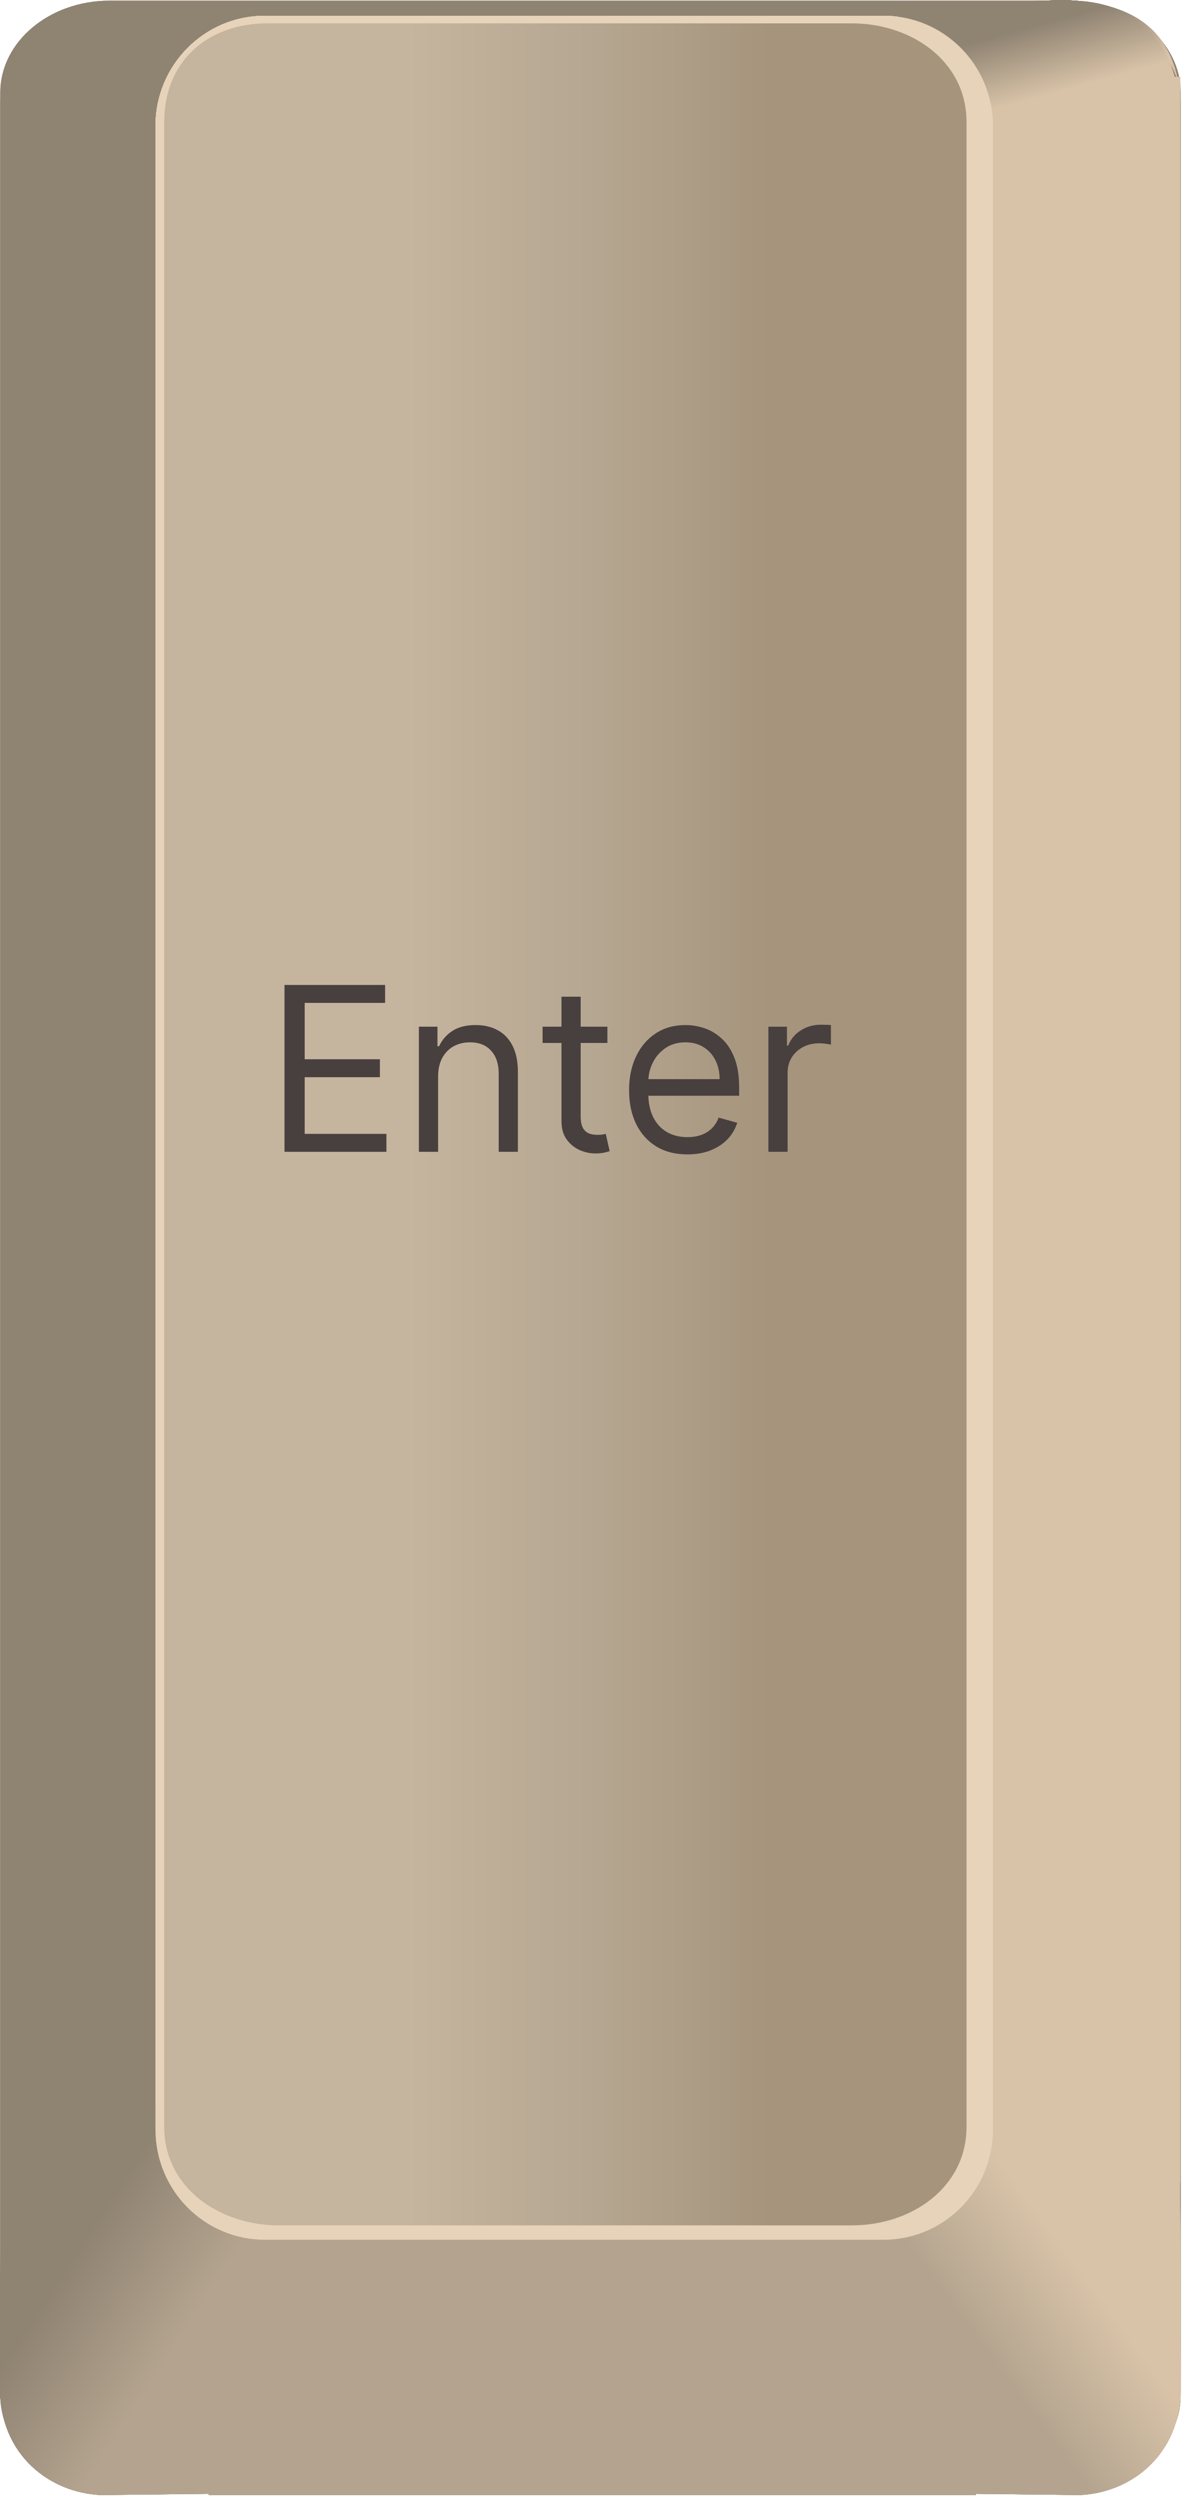 <svg width="52" height="109" viewBox="0 0 52 109" fill="none" xmlns="http://www.w3.org/2000/svg">
<path d="M46.736 0.029H4.782C2.148 0.029 0.012 1.825 0.012 4.041V103.776C0.012 105.992 2.148 107.788 4.782 107.788H46.736C49.37 107.788 51.506 105.992 51.506 103.776V4.041C51.506 1.825 49.37 0.029 46.736 0.029Z" fill="#8F8372"/>
<path d="M51.482 3.358H40.203V94.172H51.482V3.358Z" fill="#D8C3A8"/>
<path fill-rule="evenodd" clip-rule="evenodd" d="M42.363 6.909L51.457 3.937C51.096 1.08 49.128 0.091 46.389 0C42.743 0.106 39.186 0.26 37.295 1.337L42.363 6.909Z" fill="url(#paint0_linear_806_4385)"/>
<path d="M42.575 94.802H9.105V107.776H42.575V94.802Z" fill="#B4A48F"/>
<path fill-rule="evenodd" clip-rule="evenodd" d="M40.664 91.755L51.469 92.91L51.508 103.416C51.503 106.126 49.342 107.682 47.107 107.776L42.298 107.724L36.974 95.379L40.664 91.755Z" fill="url(#paint1_linear_806_4385)"/>
<path fill-rule="evenodd" clip-rule="evenodd" d="M7.524 91.65L0.04 92.911L0 103.417C0.006 106.126 2.167 107.683 4.401 107.777L9.211 107.724L10.897 95.432L7.524 91.65Z" fill="url(#paint2_linear_806_4385)"/>
<path d="M38.547 0.687H11.553C8.918 0.687 6.782 2.815 6.782 5.441V91.892C6.782 94.517 8.918 96.646 11.553 96.646H38.547C41.182 96.646 43.317 94.517 43.317 91.892V5.441C43.317 2.815 41.182 0.687 38.547 0.687Z" fill="#E6D3B9"/>
<path d="M37.164 1.019H11.664C9.065 1.019 7.164 2.648 7.164 5.275V91.762C7.164 94.389 9.565 96.019 12.164 96.019H37.164C39.763 96.019 42.164 94.389 42.164 91.762V5.275C42.164 2.648 39.763 1.019 37.164 1.019Z" fill="url(#paint3_linear_806_4385)"/>
<path d="M12.411 50.215V42.941H16.8V43.723H13.291V46.18H16.573V46.962H13.291V49.434H16.857V50.215H12.411ZM19.112 46.933V50.215H18.274V44.76H19.084V45.612H19.155C19.283 45.335 19.477 45.112 19.737 44.944C19.998 44.774 20.334 44.689 20.746 44.689C21.115 44.689 21.439 44.764 21.716 44.916C21.993 45.065 22.208 45.292 22.362 45.598C22.516 45.901 22.593 46.285 22.593 46.748V50.215H21.755V46.805C21.755 46.377 21.643 46.043 21.421 45.804C21.198 45.562 20.893 45.442 20.505 45.442C20.237 45.442 19.998 45.5 19.787 45.616C19.579 45.732 19.414 45.901 19.293 46.123C19.173 46.346 19.112 46.616 19.112 46.933ZM26.497 44.76V45.47H23.67V44.76H26.497ZM24.494 43.453H25.332V48.652C25.332 48.889 25.366 49.066 25.435 49.185C25.506 49.301 25.596 49.379 25.705 49.419C25.816 49.457 25.933 49.476 26.056 49.476C26.149 49.476 26.225 49.471 26.284 49.462C26.343 49.45 26.39 49.441 26.426 49.434L26.596 50.186C26.54 50.208 26.46 50.229 26.358 50.25C26.256 50.274 26.128 50.286 25.971 50.286C25.734 50.286 25.502 50.235 25.275 50.133C25.05 50.031 24.863 49.876 24.714 49.668C24.567 49.46 24.494 49.197 24.494 48.88V43.453ZM29.986 50.328C29.461 50.328 29.007 50.212 28.626 49.98C28.247 49.746 27.955 49.419 27.749 49C27.545 48.579 27.443 48.089 27.443 47.53C27.443 46.971 27.545 46.479 27.749 46.052C27.955 45.624 28.241 45.29 28.608 45.051C28.978 44.809 29.409 44.689 29.901 44.689C30.185 44.689 30.466 44.736 30.743 44.831C31.02 44.925 31.272 45.079 31.499 45.292C31.727 45.503 31.908 45.782 32.043 46.131C32.178 46.479 32.245 46.907 32.245 47.416V47.771H28.04V47.047H31.393C31.393 46.739 31.331 46.464 31.208 46.223C31.087 45.981 30.914 45.791 30.689 45.651C30.467 45.511 30.204 45.442 29.901 45.442C29.567 45.442 29.278 45.525 29.034 45.69C28.793 45.854 28.607 46.067 28.477 46.33C28.347 46.592 28.282 46.874 28.282 47.175V47.658C28.282 48.07 28.352 48.419 28.495 48.705C28.639 48.99 28.839 49.206 29.095 49.355C29.351 49.502 29.648 49.576 29.986 49.576C30.206 49.576 30.405 49.545 30.583 49.483C30.763 49.419 30.918 49.325 31.048 49.199C31.178 49.071 31.279 48.913 31.35 48.723L32.16 48.95C32.075 49.225 31.931 49.467 31.73 49.675C31.529 49.881 31.28 50.042 30.984 50.158C30.688 50.272 30.356 50.328 29.986 50.328ZM33.52 50.215V44.76H34.33V45.584H34.387C34.486 45.314 34.666 45.095 34.926 44.927C35.187 44.758 35.48 44.674 35.807 44.674C35.869 44.674 35.946 44.676 36.038 44.678C36.13 44.68 36.2 44.684 36.248 44.689V45.541C36.219 45.534 36.154 45.523 36.052 45.509C35.953 45.492 35.847 45.484 35.736 45.484C35.471 45.484 35.234 45.54 35.026 45.651C34.82 45.76 34.657 45.912 34.536 46.106C34.417 46.297 34.358 46.517 34.358 46.763V50.215H33.52Z" fill="#48403F"/>
<path d="M51.482 3.358H40.203V94.172H51.482V3.358Z" fill="#D8C3A8"/>
<path fill-rule="evenodd" clip-rule="evenodd" d="M42.363 6.909L51.457 3.937C51.096 1.08 49.128 0.091 46.389 0C42.743 0.106 39.186 0.26 37.295 1.337L42.363 6.909Z" fill="url(#paint4_linear_806_4385)"/>
<path d="M42.575 94.802H9.105V107.776H42.575V94.802Z" fill="#B4A48F"/>
<path fill-rule="evenodd" clip-rule="evenodd" d="M40.664 91.755L51.469 92.91L51.508 103.416C51.503 106.126 49.342 107.682 47.107 107.776L42.298 107.724L36.974 95.379L40.664 91.755Z" fill="url(#paint5_linear_806_4385)"/>
<path fill-rule="evenodd" clip-rule="evenodd" d="M7.524 91.65L0.04 92.911L0 103.417C0.006 106.126 2.167 107.683 4.401 107.777L9.211 107.724L10.897 95.432L7.524 91.65Z" fill="url(#paint6_linear_806_4385)"/>
<path d="M38.547 0.687H11.553C8.918 0.687 6.782 2.815 6.782 5.441V91.892C6.782 94.517 8.918 96.646 11.553 96.646H38.547C41.182 96.646 43.317 94.517 43.317 91.892V5.441C43.317 2.815 41.182 0.687 38.547 0.687Z" fill="#E6D3B9"/>
<path d="M37.164 1.019H11.664C9.065 1.019 7.164 2.648 7.164 5.275V91.762C7.164 94.389 9.565 96.019 12.164 96.019H37.164C39.763 96.019 42.164 94.389 42.164 91.762V5.275C42.164 2.648 39.763 1.019 37.164 1.019Z" fill="url(#paint7_linear_806_4385)"/>
<path d="M12.411 50.215V42.941H16.8V43.723H13.291V46.18H16.573V46.962H13.291V49.434H16.857V50.215H12.411ZM19.112 46.933V50.215H18.274V44.76H19.084V45.612H19.155C19.283 45.335 19.477 45.112 19.737 44.944C19.998 44.774 20.334 44.689 20.746 44.689C21.115 44.689 21.439 44.764 21.716 44.916C21.993 45.065 22.208 45.292 22.362 45.598C22.516 45.901 22.593 46.285 22.593 46.748V50.215H21.755V46.805C21.755 46.377 21.643 46.043 21.421 45.804C21.198 45.562 20.893 45.442 20.505 45.442C20.237 45.442 19.998 45.5 19.787 45.616C19.579 45.732 19.414 45.901 19.293 46.123C19.173 46.346 19.112 46.616 19.112 46.933ZM26.497 44.76V45.47H23.67V44.76H26.497ZM24.494 43.453H25.332V48.652C25.332 48.889 25.366 49.066 25.435 49.185C25.506 49.301 25.596 49.379 25.705 49.419C25.816 49.457 25.933 49.476 26.056 49.476C26.149 49.476 26.225 49.471 26.284 49.462C26.343 49.45 26.39 49.441 26.426 49.434L26.596 50.186C26.54 50.208 26.46 50.229 26.358 50.25C26.256 50.274 26.128 50.286 25.971 50.286C25.734 50.286 25.502 50.235 25.275 50.133C25.05 50.031 24.863 49.876 24.714 49.668C24.567 49.46 24.494 49.197 24.494 48.88V43.453ZM29.986 50.328C29.461 50.328 29.007 50.212 28.626 49.98C28.247 49.746 27.955 49.419 27.749 49C27.545 48.579 27.443 48.089 27.443 47.53C27.443 46.971 27.545 46.479 27.749 46.052C27.955 45.624 28.241 45.29 28.608 45.051C28.978 44.809 29.409 44.689 29.901 44.689C30.185 44.689 30.466 44.736 30.743 44.831C31.02 44.925 31.272 45.079 31.499 45.292C31.727 45.503 31.908 45.782 32.043 46.131C32.178 46.479 32.245 46.907 32.245 47.416V47.771H28.04V47.047H31.393C31.393 46.739 31.331 46.464 31.208 46.223C31.087 45.981 30.914 45.791 30.689 45.651C30.467 45.511 30.204 45.442 29.901 45.442C29.567 45.442 29.278 45.525 29.034 45.69C28.793 45.854 28.607 46.067 28.477 46.33C28.347 46.592 28.282 46.874 28.282 47.175V47.658C28.282 48.07 28.352 48.419 28.495 48.705C28.639 48.99 28.839 49.206 29.095 49.355C29.351 49.502 29.648 49.576 29.986 49.576C30.206 49.576 30.405 49.545 30.583 49.483C30.763 49.419 30.918 49.325 31.048 49.199C31.178 49.071 31.279 48.913 31.35 48.723L32.16 48.95C32.075 49.225 31.931 49.467 31.73 49.675C31.529 49.881 31.28 50.042 30.984 50.158C30.688 50.272 30.356 50.328 29.986 50.328ZM33.52 50.215V44.76H34.33V45.584H34.387C34.486 45.314 34.666 45.095 34.926 44.927C35.187 44.758 35.48 44.674 35.807 44.674C35.869 44.674 35.946 44.676 36.038 44.678C36.13 44.68 36.2 44.684 36.248 44.689V45.541C36.219 45.534 36.154 45.523 36.052 45.509C35.953 45.492 35.847 45.484 35.736 45.484C35.471 45.484 35.234 45.54 35.026 45.651C34.82 45.76 34.657 45.912 34.536 46.106C34.417 46.297 34.358 46.517 34.358 46.763V50.215H33.52Z" fill="#48403F"/>
<path d="M46.736 0.029H4.782C2.148 0.029 0.012 1.825 0.012 4.041V103.776C0.012 105.992 2.148 107.788 4.782 107.788H46.736C49.37 107.788 51.506 105.992 51.506 103.776V4.041C51.506 1.825 49.37 0.029 46.736 0.029Z" fill="#8F8372"/>
<path d="M51.482 3.358H40.203V94.172H51.482V3.358Z" fill="#D8C3A8"/>
<path fill-rule="evenodd" clip-rule="evenodd" d="M42.363 6.909L51.457 3.937C51.096 1.08 49.128 0.091 46.389 0C42.743 0.106 39.186 0.26 37.295 1.337L42.363 6.909Z" fill="url(#paint8_linear_806_4385)"/>
<path d="M42.575 94.802H9.105V107.776H42.575V94.802Z" fill="#B4A48F"/>
<path fill-rule="evenodd" clip-rule="evenodd" d="M40.664 91.755L51.469 92.91L51.508 103.416C51.503 106.126 49.342 107.682 47.107 107.776L42.298 107.724L36.974 95.379L40.664 91.755Z" fill="url(#paint9_linear_806_4385)"/>
<path fill-rule="evenodd" clip-rule="evenodd" d="M7.524 91.65L0.04 92.911L0 103.417C0.006 106.126 2.167 107.683 4.401 107.777L9.211 107.724L10.897 95.432L7.524 91.65Z" fill="url(#paint10_linear_806_4385)"/>
<path d="M38.547 0.687H11.553C8.918 0.687 6.782 2.815 6.782 5.441V91.892C6.782 94.517 8.918 96.646 11.553 96.646H38.547C41.182 96.646 43.317 94.517 43.317 91.892V5.441C43.317 2.815 41.182 0.687 38.547 0.687Z" fill="#E6D3B9"/>
<path d="M37.164 1.019H11.664C9.065 1.019 7.164 2.648 7.164 5.275V91.762C7.164 94.389 9.565 96.019 12.164 96.019H37.164C39.763 96.019 42.164 94.389 42.164 91.762V5.275C42.164 2.648 39.763 1.019 37.164 1.019Z" fill="url(#paint11_linear_806_4385)"/>
<path d="M12.411 50.215V42.941H16.8V43.723H13.291V46.18H16.573V46.962H13.291V49.434H16.857V50.215H12.411ZM19.112 46.933V50.215H18.274V44.76H19.084V45.612H19.155C19.283 45.335 19.477 45.112 19.737 44.944C19.998 44.774 20.334 44.689 20.746 44.689C21.115 44.689 21.439 44.764 21.716 44.916C21.993 45.065 22.208 45.292 22.362 45.598C22.516 45.901 22.593 46.285 22.593 46.748V50.215H21.755V46.805C21.755 46.377 21.643 46.043 21.421 45.804C21.198 45.562 20.893 45.442 20.505 45.442C20.237 45.442 19.998 45.5 19.787 45.616C19.579 45.732 19.414 45.901 19.293 46.123C19.173 46.346 19.112 46.616 19.112 46.933ZM26.497 44.76V45.47H23.67V44.76H26.497ZM24.494 43.453H25.332V48.652C25.332 48.889 25.366 49.066 25.435 49.185C25.506 49.301 25.596 49.379 25.705 49.419C25.816 49.457 25.933 49.476 26.056 49.476C26.149 49.476 26.225 49.471 26.284 49.462C26.343 49.45 26.39 49.441 26.426 49.434L26.596 50.186C26.54 50.208 26.46 50.229 26.358 50.25C26.256 50.274 26.128 50.286 25.971 50.286C25.734 50.286 25.502 50.235 25.275 50.133C25.05 50.031 24.863 49.876 24.714 49.668C24.567 49.46 24.494 49.197 24.494 48.88V43.453ZM29.986 50.328C29.461 50.328 29.007 50.212 28.626 49.98C28.247 49.746 27.955 49.419 27.749 49C27.545 48.579 27.443 48.089 27.443 47.53C27.443 46.971 27.545 46.479 27.749 46.052C27.955 45.624 28.241 45.29 28.608 45.051C28.978 44.809 29.409 44.689 29.901 44.689C30.185 44.689 30.466 44.736 30.743 44.831C31.02 44.925 31.272 45.079 31.499 45.292C31.727 45.503 31.908 45.782 32.043 46.131C32.178 46.479 32.245 46.907 32.245 47.416V47.771H28.04V47.047H31.393C31.393 46.739 31.331 46.464 31.208 46.223C31.087 45.981 30.914 45.791 30.689 45.651C30.467 45.511 30.204 45.442 29.901 45.442C29.567 45.442 29.278 45.525 29.034 45.69C28.793 45.854 28.607 46.067 28.477 46.33C28.347 46.592 28.282 46.874 28.282 47.175V47.658C28.282 48.07 28.352 48.419 28.495 48.705C28.639 48.99 28.839 49.206 29.095 49.355C29.351 49.502 29.648 49.576 29.986 49.576C30.206 49.576 30.405 49.545 30.583 49.483C30.763 49.419 30.918 49.325 31.048 49.199C31.178 49.071 31.279 48.913 31.35 48.723L32.16 48.95C32.075 49.225 31.931 49.467 31.73 49.675C31.529 49.881 31.28 50.042 30.984 50.158C30.688 50.272 30.356 50.328 29.986 50.328ZM33.52 50.215V44.76H34.33V45.584H34.387C34.486 45.314 34.666 45.095 34.926 44.927C35.187 44.758 35.48 44.674 35.807 44.674C35.869 44.674 35.946 44.676 36.038 44.678C36.13 44.68 36.2 44.684 36.248 44.689V45.541C36.219 45.534 36.154 45.523 36.052 45.509C35.953 45.492 35.847 45.484 35.736 45.484C35.471 45.484 35.234 45.54 35.026 45.651C34.82 45.76 34.657 45.912 34.536 46.106C34.417 46.297 34.358 46.517 34.358 46.763V50.215H33.52Z" fill="#48403F"/>
<path d="M51.482 3.358H40.203V94.172H51.482V3.358Z" fill="#D8C3A8"/>
<path fill-rule="evenodd" clip-rule="evenodd" d="M42.363 6.909L51.457 3.937C51.096 1.08 49.128 0.091 46.389 0C42.743 0.106 39.186 0.26 37.295 1.337L42.363 6.909Z" fill="url(#paint12_linear_806_4385)"/>
<path d="M42.575 94.802H9.105V107.776H42.575V94.802Z" fill="#B4A48F"/>
<path fill-rule="evenodd" clip-rule="evenodd" d="M40.664 91.755L51.469 92.91L51.508 103.416C51.503 106.126 49.342 107.682 47.107 107.776L42.298 107.724L36.974 95.379L40.664 91.755Z" fill="url(#paint13_linear_806_4385)"/>
<path fill-rule="evenodd" clip-rule="evenodd" d="M7.524 91.65L0.04 92.911L0 103.417C0.006 106.126 2.167 107.683 4.401 107.777L9.211 107.724L10.897 95.432L7.524 91.65Z" fill="url(#paint14_linear_806_4385)"/>
<path d="M38.547 0.687H11.553C8.918 0.687 6.782 2.815 6.782 5.441V91.892C6.782 94.517 8.918 96.646 11.553 96.646H38.547C41.182 96.646 43.317 94.517 43.317 91.892V5.441C43.317 2.815 41.182 0.687 38.547 0.687Z" fill="#E6D3B9"/>
<path d="M37.164 1.019H11.664C9.065 1.019 7.164 2.648 7.164 5.275V91.762C7.164 94.389 9.565 96.019 12.164 96.019H37.164C39.763 96.019 42.164 94.389 42.164 91.762V5.275C42.164 2.648 39.763 1.019 37.164 1.019Z" fill="url(#paint15_linear_806_4385)"/>
<path d="M12.411 50.215V42.941H16.8V43.723H13.291V46.18H16.573V46.962H13.291V49.434H16.857V50.215H12.411ZM19.112 46.933V50.215H18.274V44.76H19.084V45.612H19.155C19.283 45.335 19.477 45.112 19.737 44.944C19.998 44.774 20.334 44.689 20.746 44.689C21.115 44.689 21.439 44.764 21.716 44.916C21.993 45.065 22.208 45.292 22.362 45.598C22.516 45.901 22.593 46.285 22.593 46.748V50.215H21.755V46.805C21.755 46.377 21.643 46.043 21.421 45.804C21.198 45.562 20.893 45.442 20.505 45.442C20.237 45.442 19.998 45.5 19.787 45.616C19.579 45.732 19.414 45.901 19.293 46.123C19.173 46.346 19.112 46.616 19.112 46.933ZM26.497 44.76V45.47H23.67V44.76H26.497ZM24.494 43.453H25.332V48.652C25.332 48.889 25.366 49.066 25.435 49.185C25.506 49.301 25.596 49.379 25.705 49.419C25.816 49.457 25.933 49.476 26.056 49.476C26.149 49.476 26.225 49.471 26.284 49.462C26.343 49.45 26.39 49.441 26.426 49.434L26.596 50.186C26.54 50.208 26.46 50.229 26.358 50.25C26.256 50.274 26.128 50.286 25.971 50.286C25.734 50.286 25.502 50.235 25.275 50.133C25.05 50.031 24.863 49.876 24.714 49.668C24.567 49.46 24.494 49.197 24.494 48.88V43.453ZM29.986 50.328C29.461 50.328 29.007 50.212 28.626 49.98C28.247 49.746 27.955 49.419 27.749 49C27.545 48.579 27.443 48.089 27.443 47.53C27.443 46.971 27.545 46.479 27.749 46.052C27.955 45.624 28.241 45.29 28.608 45.051C28.978 44.809 29.409 44.689 29.901 44.689C30.185 44.689 30.466 44.736 30.743 44.831C31.02 44.925 31.272 45.079 31.499 45.292C31.727 45.503 31.908 45.782 32.043 46.131C32.178 46.479 32.245 46.907 32.245 47.416V47.771H28.04V47.047H31.393C31.393 46.739 31.331 46.464 31.208 46.223C31.087 45.981 30.914 45.791 30.689 45.651C30.467 45.511 30.204 45.442 29.901 45.442C29.567 45.442 29.278 45.525 29.034 45.69C28.793 45.854 28.607 46.067 28.477 46.33C28.347 46.592 28.282 46.874 28.282 47.175V47.658C28.282 48.07 28.352 48.419 28.495 48.705C28.639 48.99 28.839 49.206 29.095 49.355C29.351 49.502 29.648 49.576 29.986 49.576C30.206 49.576 30.405 49.545 30.583 49.483C30.763 49.419 30.918 49.325 31.048 49.199C31.178 49.071 31.279 48.913 31.35 48.723L32.16 48.95C32.075 49.225 31.931 49.467 31.73 49.675C31.529 49.881 31.28 50.042 30.984 50.158C30.688 50.272 30.356 50.328 29.986 50.328ZM33.52 50.215V44.76H34.33V45.584H34.387C34.486 45.314 34.666 45.095 34.926 44.927C35.187 44.758 35.48 44.674 35.807 44.674C35.869 44.674 35.946 44.676 36.038 44.678C36.13 44.68 36.2 44.684 36.248 44.689V45.541C36.219 45.534 36.154 45.523 36.052 45.509C35.953 45.492 35.847 45.484 35.736 45.484C35.471 45.484 35.234 45.54 35.026 45.651C34.82 45.76 34.657 45.912 34.536 46.106C34.417 46.297 34.358 46.517 34.358 46.763V50.215H33.52Z" fill="#48403F"/>
<path d="M46.736 0.471H4.782C2.148 0.471 0.012 2.271 0.012 4.491V104.446C0.012 106.666 2.148 108.466 4.782 108.466H46.736C49.37 108.466 51.506 106.666 51.506 104.446V4.491C51.506 2.271 49.37 0.471 46.736 0.471Z" fill="#8F8372"/>
<path d="M51.482 3.808H40.203V94.821H51.482V3.808Z" fill="#D8C3A8"/>
<path fill-rule="evenodd" clip-rule="evenodd" d="M42.363 7.365L51.457 4.387C51.096 1.524 49.128 0.533 46.389 0.441C42.743 0.547 39.186 0.702 37.295 1.782L42.363 7.365Z" fill="url(#paint16_linear_806_4385)"/>
<path d="M42.575 95.452H9.105V108.455H42.575V95.452Z" fill="#B4A48F"/>
<path fill-rule="evenodd" clip-rule="evenodd" d="M40.664 92.398L51.469 93.557L51.508 104.085C51.503 106.801 49.342 108.361 47.107 108.455L42.298 108.402L36.974 96.031L40.664 92.398Z" fill="url(#paint17_linear_806_4385)"/>
<path fill-rule="evenodd" clip-rule="evenodd" d="M7.524 92.294L0.04 93.557L0 104.086C0.006 106.802 2.167 108.362 4.401 108.456L9.211 108.403L10.897 96.084L7.524 92.294Z" fill="url(#paint18_linear_806_4385)"/>
<path d="M38.547 1.13H11.553C8.918 1.13 6.782 3.263 6.782 5.895V92.536C6.782 95.168 8.918 97.301 11.553 97.301H38.547C41.182 97.301 43.317 95.168 43.317 92.536V5.895C43.317 3.263 41.182 1.13 38.547 1.13Z" fill="#E6D3B9"/>
<path d="M37.164 1.462H11.664C9.065 1.462 7.164 3.095 7.164 5.728V92.405C7.164 95.038 9.565 96.671 12.164 96.671H37.164C39.763 96.671 42.164 95.038 42.164 92.405V5.728C42.164 3.095 39.763 1.462 37.164 1.462Z" fill="url(#paint19_linear_806_4385)"/>
<path d="M12.411 50.745V43.472H16.8V44.253H13.291V46.711H16.573V47.492H13.291V49.964H16.857V50.745H12.411ZM19.112 47.464V50.745H18.274V45.29H19.084V46.142H19.155C19.283 45.865 19.477 45.643 19.737 45.475C19.998 45.304 20.334 45.219 20.746 45.219C21.115 45.219 21.439 45.295 21.716 45.446C21.993 45.595 22.208 45.823 22.362 46.128C22.516 46.431 22.593 46.815 22.593 47.279V50.745H21.755V47.336C21.755 46.907 21.643 46.573 21.421 46.334C21.198 46.093 20.893 45.972 20.505 45.972C20.237 45.972 19.998 46.03 19.787 46.146C19.579 46.262 19.414 46.431 19.293 46.654C19.173 46.876 19.112 47.146 19.112 47.464ZM26.497 45.29V46H23.67V45.29H26.497ZM24.494 43.983H25.332V49.182C25.332 49.419 25.366 49.597 25.435 49.715C25.506 49.831 25.596 49.909 25.705 49.95C25.816 49.987 25.933 50.006 26.056 50.006C26.149 50.006 26.225 50.002 26.284 49.992C26.343 49.98 26.39 49.971 26.426 49.964L26.596 50.717C26.54 50.738 26.46 50.759 26.358 50.781C26.256 50.804 26.128 50.816 25.971 50.816C25.734 50.816 25.502 50.765 25.275 50.663C25.05 50.562 24.863 50.407 24.714 50.198C24.567 49.99 24.494 49.727 24.494 49.41V43.983ZM29.986 50.859C29.461 50.859 29.007 50.743 28.626 50.511C28.247 50.276 27.955 49.95 27.749 49.531C27.545 49.109 27.443 48.619 27.443 48.06C27.443 47.501 27.545 47.009 27.749 46.583C27.955 46.154 28.241 45.82 28.608 45.581C28.978 45.34 29.409 45.219 29.901 45.219C30.185 45.219 30.466 45.266 30.743 45.361C31.02 45.456 31.272 45.61 31.499 45.823C31.727 46.033 31.908 46.313 32.043 46.661C32.178 47.009 32.245 47.438 32.245 47.947V48.302H28.04V47.577H31.393C31.393 47.269 31.331 46.995 31.208 46.753C31.087 46.512 30.914 46.321 30.689 46.181C30.467 46.042 30.204 45.972 29.901 45.972C29.567 45.972 29.278 46.055 29.034 46.221C28.793 46.384 28.607 46.597 28.477 46.86C28.347 47.123 28.282 47.404 28.282 47.705V48.188C28.282 48.6 28.352 48.949 28.495 49.236C28.639 49.52 28.839 49.736 29.095 49.886C29.351 50.032 29.648 50.106 29.986 50.106C30.206 50.106 30.405 50.075 30.583 50.014C30.763 49.95 30.918 49.855 31.048 49.729C31.178 49.602 31.279 49.443 31.35 49.254L32.16 49.481C32.075 49.755 31.931 49.997 31.73 50.205C31.529 50.411 31.28 50.572 30.984 50.688C30.688 50.802 30.356 50.859 29.986 50.859ZM33.52 50.745V45.29H34.33V46.114H34.387C34.486 45.844 34.666 45.625 34.926 45.457C35.187 45.289 35.48 45.205 35.807 45.205C35.869 45.205 35.946 45.206 36.038 45.208C36.13 45.211 36.2 45.214 36.248 45.219V46.071C36.219 46.064 36.154 46.053 36.052 46.039C35.953 46.023 35.847 46.014 35.736 46.014C35.471 46.014 35.234 46.07 35.026 46.181C34.82 46.29 34.657 46.442 34.536 46.636C34.417 46.828 34.358 47.047 34.358 47.293V50.745H33.52Z" fill="#48403F"/>
<path d="M51.482 3.358H40.203V95.172H51.482V3.358Z" fill="#D8C3A8"/>
<path fill-rule="evenodd" clip-rule="evenodd" d="M42.363 7.909L51.457 4.507C51.096 1.237 49.128 0.105 46.389 0C42.743 0.121 39.186 0.298 37.295 1.531L42.363 7.909Z" fill="url(#paint20_linear_806_4385)"/>
<path d="M42.575 94.802H9.105V108.776H42.575V94.802Z" fill="#B4A48F"/>
<path fill-rule="evenodd" clip-rule="evenodd" d="M40.664 91.755L51.469 92.983L51.508 104.144C51.503 107.023 49.342 108.676 47.107 108.776L42.298 108.72L36.974 95.606L40.664 91.755Z" fill="url(#paint21_linear_806_4385)"/>
<path fill-rule="evenodd" clip-rule="evenodd" d="M7.524 91.65L0.04 92.989L0 104.146C0.006 107.024 2.167 108.677 4.401 108.777L9.211 108.721L10.897 95.667L7.524 91.65Z" fill="url(#paint22_linear_806_4385)"/>
<path d="M38.547 0.687H11.553C8.918 0.687 6.782 2.837 6.782 5.49V92.842C6.782 95.495 8.918 97.646 11.553 97.646H38.547C41.182 97.646 43.317 95.495 43.317 92.842V5.49C43.317 2.837 41.182 0.687 38.547 0.687Z" fill="#E6D3B9"/>
<path d="M37.164 1.019H11.664C9.065 1.019 7.164 2.665 7.164 5.32V92.717C7.164 95.372 9.565 97.019 12.164 97.019H37.164C39.763 97.019 42.164 95.372 42.164 92.717V5.32C42.164 2.665 39.763 1.019 37.164 1.019Z" fill="url(#paint23_linear_806_4385)"/>
<path d="M12.411 50.215V42.941H16.8V43.723H13.291V46.18H16.573V46.962H13.291V49.434H16.857V50.215H12.411ZM19.112 46.933V50.215H18.274V44.76H19.084V45.612H19.155C19.283 45.335 19.477 45.112 19.737 44.944C19.998 44.774 20.334 44.689 20.746 44.689C21.115 44.689 21.439 44.764 21.716 44.916C21.993 45.065 22.208 45.292 22.362 45.598C22.516 45.901 22.593 46.285 22.593 46.748V50.215H21.755V46.805C21.755 46.377 21.643 46.043 21.421 45.804C21.198 45.562 20.893 45.442 20.505 45.442C20.237 45.442 19.998 45.5 19.787 45.616C19.579 45.732 19.414 45.901 19.293 46.123C19.173 46.346 19.112 46.616 19.112 46.933ZM26.497 44.76V45.47H23.67V44.76H26.497ZM24.494 43.453H25.332V48.652C25.332 48.889 25.366 49.066 25.435 49.185C25.506 49.301 25.596 49.379 25.705 49.419C25.816 49.457 25.933 49.476 26.056 49.476C26.149 49.476 26.225 49.471 26.284 49.462C26.343 49.45 26.39 49.441 26.426 49.434L26.596 50.186C26.54 50.208 26.46 50.229 26.358 50.25C26.256 50.274 26.128 50.286 25.971 50.286C25.734 50.286 25.502 50.235 25.275 50.133C25.05 50.031 24.863 49.876 24.714 49.668C24.567 49.46 24.494 49.197 24.494 48.88V43.453ZM29.986 50.328C29.461 50.328 29.007 50.212 28.626 49.98C28.247 49.746 27.955 49.419 27.749 49C27.545 48.579 27.443 48.089 27.443 47.53C27.443 46.971 27.545 46.479 27.749 46.052C27.955 45.624 28.241 45.29 28.608 45.051C28.978 44.809 29.409 44.689 29.901 44.689C30.185 44.689 30.466 44.736 30.743 44.831C31.02 44.925 31.272 45.079 31.499 45.292C31.727 45.503 31.908 45.782 32.043 46.131C32.178 46.479 32.245 46.907 32.245 47.416V47.771H28.04V47.047H31.393C31.393 46.739 31.331 46.464 31.208 46.223C31.087 45.981 30.914 45.791 30.689 45.651C30.467 45.511 30.204 45.442 29.901 45.442C29.567 45.442 29.278 45.525 29.034 45.69C28.793 45.854 28.607 46.067 28.477 46.33C28.347 46.592 28.282 46.874 28.282 47.175V47.658C28.282 48.07 28.352 48.419 28.495 48.705C28.639 48.99 28.839 49.206 29.095 49.355C29.351 49.502 29.648 49.576 29.986 49.576C30.206 49.576 30.405 49.545 30.583 49.483C30.763 49.419 30.918 49.325 31.048 49.199C31.178 49.071 31.279 48.913 31.35 48.723L32.16 48.95C32.075 49.225 31.931 49.467 31.73 49.675C31.529 49.881 31.28 50.042 30.984 50.158C30.688 50.272 30.356 50.328 29.986 50.328ZM33.52 50.215V44.76H34.33V45.584H34.387C34.486 45.314 34.666 45.095 34.926 44.927C35.187 44.758 35.48 44.674 35.807 44.674C35.869 44.674 35.946 44.676 36.038 44.678C36.13 44.68 36.2 44.684 36.248 44.689V45.541C36.219 45.534 36.154 45.523 36.052 45.509C35.953 45.492 35.847 45.484 35.736 45.484C35.471 45.484 35.234 45.54 35.026 45.651C34.82 45.76 34.657 45.912 34.536 46.106C34.417 46.297 34.358 46.517 34.358 46.763V50.215H33.52Z" fill="#48403F"/>
<path d="M51.482 3.358H40.203V95.172H51.482V3.358Z" fill="#D8C3A8"/>
<path fill-rule="evenodd" clip-rule="evenodd" d="M42.363 7.909L51.457 4.507C51.096 1.237 49.128 0.105 46.389 0C42.743 0.121 39.186 0.298 37.295 1.531L42.363 7.909Z" fill="url(#paint24_linear_806_4385)"/>
<path d="M42.575 94.802H9.105V108.776H42.575V94.802Z" fill="#B4A48F"/>
<path fill-rule="evenodd" clip-rule="evenodd" d="M40.664 91.755L51.469 92.983L51.508 104.144C51.503 107.023 49.342 108.676 47.107 108.776L42.298 108.72L36.974 95.606L40.664 91.755Z" fill="url(#paint25_linear_806_4385)"/>
<path fill-rule="evenodd" clip-rule="evenodd" d="M7.524 91.65L0.04 92.989L0 104.146C0.006 107.024 2.167 108.677 4.401 108.777L9.211 108.721L10.897 95.667L7.524 91.65Z" fill="url(#paint26_linear_806_4385)"/>
<path d="M38.547 0.687H11.553C8.918 0.687 6.782 2.837 6.782 5.49V92.842C6.782 95.495 8.918 97.646 11.553 97.646H38.547C41.182 97.646 43.317 95.495 43.317 92.842V5.49C43.317 2.837 41.182 0.687 38.547 0.687Z" fill="#E6D3B9"/>
<path d="M37.164 1.019H11.664C9.065 1.019 7.164 2.665 7.164 5.32V92.717C7.164 95.372 9.565 97.019 12.164 97.019H37.164C39.763 97.019 42.164 95.372 42.164 92.717V5.32C42.164 2.665 39.763 1.019 37.164 1.019Z" fill="url(#paint27_linear_806_4385)"/>
<path d="M12.411 50.215V42.941H16.8V43.723H13.291V46.18H16.573V46.962H13.291V49.434H16.857V50.215H12.411ZM19.112 46.933V50.215H18.274V44.76H19.084V45.612H19.155C19.283 45.335 19.477 45.112 19.737 44.944C19.998 44.774 20.334 44.689 20.746 44.689C21.115 44.689 21.439 44.764 21.716 44.916C21.993 45.065 22.208 45.292 22.362 45.598C22.516 45.901 22.593 46.285 22.593 46.748V50.215H21.755V46.805C21.755 46.377 21.643 46.043 21.421 45.804C21.198 45.562 20.893 45.442 20.505 45.442C20.237 45.442 19.998 45.5 19.787 45.616C19.579 45.732 19.414 45.901 19.293 46.123C19.173 46.346 19.112 46.616 19.112 46.933ZM26.497 44.76V45.47H23.67V44.76H26.497ZM24.494 43.453H25.332V48.652C25.332 48.889 25.366 49.066 25.435 49.185C25.506 49.301 25.596 49.379 25.705 49.419C25.816 49.457 25.933 49.476 26.056 49.476C26.149 49.476 26.225 49.471 26.284 49.462C26.343 49.45 26.39 49.441 26.426 49.434L26.596 50.186C26.54 50.208 26.46 50.229 26.358 50.25C26.256 50.274 26.128 50.286 25.971 50.286C25.734 50.286 25.502 50.235 25.275 50.133C25.05 50.031 24.863 49.876 24.714 49.668C24.567 49.46 24.494 49.197 24.494 48.88V43.453ZM29.986 50.328C29.461 50.328 29.007 50.212 28.626 49.98C28.247 49.746 27.955 49.419 27.749 49C27.545 48.579 27.443 48.089 27.443 47.53C27.443 46.971 27.545 46.479 27.749 46.052C27.955 45.624 28.241 45.29 28.608 45.051C28.978 44.809 29.409 44.689 29.901 44.689C30.185 44.689 30.466 44.736 30.743 44.831C31.02 44.925 31.272 45.079 31.499 45.292C31.727 45.503 31.908 45.782 32.043 46.131C32.178 46.479 32.245 46.907 32.245 47.416V47.771H28.04V47.047H31.393C31.393 46.739 31.331 46.464 31.208 46.223C31.087 45.981 30.914 45.791 30.689 45.651C30.467 45.511 30.204 45.442 29.901 45.442C29.567 45.442 29.278 45.525 29.034 45.69C28.793 45.854 28.607 46.067 28.477 46.33C28.347 46.592 28.282 46.874 28.282 47.175V47.658C28.282 48.07 28.352 48.419 28.495 48.705C28.639 48.99 28.839 49.206 29.095 49.355C29.351 49.502 29.648 49.576 29.986 49.576C30.206 49.576 30.405 49.545 30.583 49.483C30.763 49.419 30.918 49.325 31.048 49.199C31.178 49.071 31.279 48.913 31.35 48.723L32.16 48.95C32.075 49.225 31.931 49.467 31.73 49.675C31.529 49.881 31.28 50.042 30.984 50.158C30.688 50.272 30.356 50.328 29.986 50.328ZM33.52 50.215V44.76H34.33V45.584H34.387C34.486 45.314 34.666 45.095 34.926 44.927C35.187 44.758 35.48 44.674 35.807 44.674C35.869 44.674 35.946 44.676 36.038 44.678C36.13 44.68 36.2 44.684 36.248 44.689V45.541C36.219 45.534 36.154 45.523 36.052 45.509C35.953 45.492 35.847 45.484 35.736 45.484C35.471 45.484 35.234 45.54 35.026 45.651C34.82 45.76 34.657 45.912 34.536 46.106C34.417 46.297 34.358 46.517 34.358 46.763V50.215H33.52Z" fill="#48403F"/>
<path d="M51.482 3.358H40.203V95.172H51.482V3.358Z" fill="#D8C3A8"/>
<path fill-rule="evenodd" clip-rule="evenodd" d="M42.363 7.909L51.457 4.507C51.096 1.237 49.128 0.105 46.389 0C42.743 0.121 39.186 0.298 37.295 1.531L42.363 7.909Z" fill="url(#paint28_linear_806_4385)"/>
<path d="M42.575 94.802H9.105V108.776H42.575V94.802Z" fill="#B4A48F"/>
<path fill-rule="evenodd" clip-rule="evenodd" d="M40.664 91.755L51.469 92.983L51.508 104.144C51.503 107.023 49.342 108.676 47.107 108.776L42.298 108.72L36.974 95.606L40.664 91.755Z" fill="url(#paint29_linear_806_4385)"/>
<path fill-rule="evenodd" clip-rule="evenodd" d="M7.524 91.65L0.04 92.989L0 104.146C0.006 107.024 2.167 108.677 4.401 108.777L9.211 108.721L10.897 95.667L7.524 91.65Z" fill="url(#paint30_linear_806_4385)"/>
<path d="M38.547 0.687H11.553C8.918 0.687 6.782 2.837 6.782 5.49V92.842C6.782 95.495 8.918 97.646 11.553 97.646H38.547C41.182 97.646 43.317 95.495 43.317 92.842V5.49C43.317 2.837 41.182 0.687 38.547 0.687Z" fill="#E6D3B9"/>
<path d="M37.164 1.019H11.664C9.065 1.019 7.164 2.665 7.164 5.32V92.717C7.164 95.372 9.565 97.019 12.164 97.019H37.164C39.763 97.019 42.164 95.372 42.164 92.717V5.32C42.164 2.665 39.763 1.019 37.164 1.019Z" fill="url(#paint31_linear_806_4385)"/>
<path d="M12.411 50.215V42.941H16.8V43.723H13.291V46.18H16.573V46.962H13.291V49.434H16.857V50.215H12.411ZM19.112 46.933V50.215H18.274V44.76H19.084V45.612H19.155C19.283 45.335 19.477 45.112 19.737 44.944C19.998 44.774 20.334 44.689 20.746 44.689C21.115 44.689 21.439 44.764 21.716 44.916C21.993 45.065 22.208 45.292 22.362 45.598C22.516 45.901 22.593 46.285 22.593 46.748V50.215H21.755V46.805C21.755 46.377 21.643 46.043 21.421 45.804C21.198 45.562 20.893 45.442 20.505 45.442C20.237 45.442 19.998 45.5 19.787 45.616C19.579 45.732 19.414 45.901 19.293 46.123C19.173 46.346 19.112 46.616 19.112 46.933ZM26.497 44.76V45.47H23.67V44.76H26.497ZM24.494 43.453H25.332V48.652C25.332 48.889 25.366 49.066 25.435 49.185C25.506 49.301 25.596 49.379 25.705 49.419C25.816 49.457 25.933 49.476 26.056 49.476C26.149 49.476 26.225 49.471 26.284 49.462C26.343 49.45 26.39 49.441 26.426 49.434L26.596 50.186C26.54 50.208 26.46 50.229 26.358 50.25C26.256 50.274 26.128 50.286 25.971 50.286C25.734 50.286 25.502 50.235 25.275 50.133C25.05 50.031 24.863 49.876 24.714 49.668C24.567 49.46 24.494 49.197 24.494 48.88V43.453ZM29.986 50.328C29.461 50.328 29.007 50.212 28.626 49.98C28.247 49.746 27.955 49.419 27.749 49C27.545 48.579 27.443 48.089 27.443 47.53C27.443 46.971 27.545 46.479 27.749 46.052C27.955 45.624 28.241 45.29 28.608 45.051C28.978 44.809 29.409 44.689 29.901 44.689C30.185 44.689 30.466 44.736 30.743 44.831C31.02 44.925 31.272 45.079 31.499 45.292C31.727 45.503 31.908 45.782 32.043 46.131C32.178 46.479 32.245 46.907 32.245 47.416V47.771H28.04V47.047H31.393C31.393 46.739 31.331 46.464 31.208 46.223C31.087 45.981 30.914 45.791 30.689 45.651C30.467 45.511 30.204 45.442 29.901 45.442C29.567 45.442 29.278 45.525 29.034 45.69C28.793 45.854 28.607 46.067 28.477 46.33C28.347 46.592 28.282 46.874 28.282 47.175V47.658C28.282 48.07 28.352 48.419 28.495 48.705C28.639 48.99 28.839 49.206 29.095 49.355C29.351 49.502 29.648 49.576 29.986 49.576C30.206 49.576 30.405 49.545 30.583 49.483C30.763 49.419 30.918 49.325 31.048 49.199C31.178 49.071 31.279 48.913 31.35 48.723L32.16 48.95C32.075 49.225 31.931 49.467 31.73 49.675C31.529 49.881 31.28 50.042 30.984 50.158C30.688 50.272 30.356 50.328 29.986 50.328ZM33.52 50.215V44.76H34.33V45.584H34.387C34.486 45.314 34.666 45.095 34.926 44.927C35.187 44.758 35.48 44.674 35.807 44.674C35.869 44.674 35.946 44.676 36.038 44.678C36.13 44.68 36.2 44.684 36.248 44.689V45.541C36.219 45.534 36.154 45.523 36.052 45.509C35.953 45.492 35.847 45.484 35.736 45.484C35.471 45.484 35.234 45.54 35.026 45.651C34.82 45.76 34.657 45.912 34.536 46.106C34.417 46.297 34.358 46.517 34.358 46.763V50.215H33.52Z" fill="#48403F"/>
<path d="M51.482 3.358H40.203V95.172H51.482V3.358Z" fill="#D8C3A8"/>
<path fill-rule="evenodd" clip-rule="evenodd" d="M42.363 7.909L51.457 4.507C51.096 1.237 49.128 0.105 46.389 0C42.743 0.121 39.186 0.298 37.295 1.531L42.363 7.909Z" fill="url(#paint32_linear_806_4385)"/>
<path d="M42.575 94.802H9.105V108.776H42.575V94.802Z" fill="#B4A48F"/>
<path fill-rule="evenodd" clip-rule="evenodd" d="M40.664 91.755L51.469 92.983L51.508 104.144C51.503 107.023 49.342 108.676 47.107 108.776L42.298 108.72L36.974 95.606L40.664 91.755Z" fill="url(#paint33_linear_806_4385)"/>
<path fill-rule="evenodd" clip-rule="evenodd" d="M7.524 91.65L0.04 92.989L0 104.146C0.006 107.024 2.167 108.677 4.401 108.777L9.211 108.721L10.897 95.667L7.524 91.65Z" fill="url(#paint34_linear_806_4385)"/>
<path d="M38.547 0.687H11.553C8.918 0.687 6.782 2.837 6.782 5.49V92.842C6.782 95.495 8.918 97.646 11.553 97.646H38.547C41.182 97.646 43.317 95.495 43.317 92.842V5.49C43.317 2.837 41.182 0.687 38.547 0.687Z" fill="#E6D3B9"/>
<path d="M37.164 1.019H11.664C9.065 1.019 7.164 2.665 7.164 5.32V92.717C7.164 95.372 9.565 97.019 12.164 97.019H37.164C39.763 97.019 42.164 95.372 42.164 92.717V5.32C42.164 2.665 39.763 1.019 37.164 1.019Z" fill="url(#paint35_linear_806_4385)"/>
<path d="M12.411 50.215V42.941H16.8V43.723H13.291V46.18H16.573V46.962H13.291V49.434H16.857V50.215H12.411ZM19.112 46.933V50.215H18.274V44.76H19.084V45.612H19.155C19.283 45.335 19.477 45.112 19.737 44.944C19.998 44.774 20.334 44.689 20.746 44.689C21.115 44.689 21.439 44.764 21.716 44.916C21.993 45.065 22.208 45.292 22.362 45.598C22.516 45.901 22.593 46.285 22.593 46.748V50.215H21.755V46.805C21.755 46.377 21.643 46.043 21.421 45.804C21.198 45.562 20.893 45.442 20.505 45.442C20.237 45.442 19.998 45.5 19.787 45.616C19.579 45.732 19.414 45.901 19.293 46.123C19.173 46.346 19.112 46.616 19.112 46.933ZM26.497 44.76V45.47H23.67V44.76H26.497ZM24.494 43.453H25.332V48.652C25.332 48.889 25.366 49.066 25.435 49.185C25.506 49.301 25.596 49.379 25.705 49.419C25.816 49.457 25.933 49.476 26.056 49.476C26.149 49.476 26.225 49.471 26.284 49.462C26.343 49.45 26.39 49.441 26.426 49.434L26.596 50.186C26.54 50.208 26.46 50.229 26.358 50.25C26.256 50.274 26.128 50.286 25.971 50.286C25.734 50.286 25.502 50.235 25.275 50.133C25.05 50.031 24.863 49.876 24.714 49.668C24.567 49.46 24.494 49.197 24.494 48.88V43.453ZM29.986 50.328C29.461 50.328 29.007 50.212 28.626 49.98C28.247 49.746 27.955 49.419 27.749 49C27.545 48.579 27.443 48.089 27.443 47.53C27.443 46.971 27.545 46.479 27.749 46.052C27.955 45.624 28.241 45.29 28.608 45.051C28.978 44.809 29.409 44.689 29.901 44.689C30.185 44.689 30.466 44.736 30.743 44.831C31.02 44.925 31.272 45.079 31.499 45.292C31.727 45.503 31.908 45.782 32.043 46.131C32.178 46.479 32.245 46.907 32.245 47.416V47.771H28.04V47.047H31.393C31.393 46.739 31.331 46.464 31.208 46.223C31.087 45.981 30.914 45.791 30.689 45.651C30.467 45.511 30.204 45.442 29.901 45.442C29.567 45.442 29.278 45.525 29.034 45.69C28.793 45.854 28.607 46.067 28.477 46.33C28.347 46.592 28.282 46.874 28.282 47.175V47.658C28.282 48.07 28.352 48.419 28.495 48.705C28.639 48.99 28.839 49.206 29.095 49.355C29.351 49.502 29.648 49.576 29.986 49.576C30.206 49.576 30.405 49.545 30.583 49.483C30.763 49.419 30.918 49.325 31.048 49.199C31.178 49.071 31.279 48.913 31.35 48.723L32.16 48.95C32.075 49.225 31.931 49.467 31.73 49.675C31.529 49.881 31.28 50.042 30.984 50.158C30.688 50.272 30.356 50.328 29.986 50.328ZM33.52 50.215V44.76H34.33V45.584H34.387C34.486 45.314 34.666 45.095 34.926 44.927C35.187 44.758 35.48 44.674 35.807 44.674C35.869 44.674 35.946 44.676 36.038 44.678C36.13 44.68 36.2 44.684 36.248 44.689V45.541C36.219 45.534 36.154 45.523 36.052 45.509C35.953 45.492 35.847 45.484 35.736 45.484C35.471 45.484 35.234 45.54 35.026 45.651C34.82 45.76 34.657 45.912 34.536 46.106C34.417 46.297 34.358 46.517 34.358 46.763V50.215H33.52Z" fill="#48403F"/>
<path d="M51.482 3.358H40.203V95.172H51.482V3.358Z" fill="#D8C3A8"/>
<path fill-rule="evenodd" clip-rule="evenodd" d="M42.363 7.909L51.457 4.507C51.096 1.237 49.128 0.105 46.389 0C42.743 0.121 39.186 0.298 37.295 1.531L42.363 7.909Z" fill="url(#paint36_linear_806_4385)"/>
<path d="M42.575 94.802H9.105V108.776H42.575V94.802Z" fill="#B4A48F"/>
<path fill-rule="evenodd" clip-rule="evenodd" d="M40.664 91.755L51.469 92.983L51.508 104.144C51.503 107.023 49.342 108.676 47.107 108.776L42.298 108.72L36.974 95.606L40.664 91.755Z" fill="url(#paint37_linear_806_4385)"/>
<path fill-rule="evenodd" clip-rule="evenodd" d="M7.524 91.65L0.04 92.989L0 104.146C0.006 107.024 2.167 108.677 4.401 108.777L9.211 108.721L10.897 95.667L7.524 91.65Z" fill="url(#paint38_linear_806_4385)"/>
<path d="M38.547 0.687H11.553C8.918 0.687 6.782 2.837 6.782 5.49V92.842C6.782 95.495 8.918 97.646 11.553 97.646H38.547C41.182 97.646 43.317 95.495 43.317 92.842V5.49C43.317 2.837 41.182 0.687 38.547 0.687Z" fill="#E6D3B9"/>
<path d="M37.164 1.019H11.664C9.065 1.019 7.164 2.665 7.164 5.32V92.717C7.164 95.372 9.565 97.019 12.164 97.019H37.164C39.763 97.019 42.164 95.372 42.164 92.717V5.32C42.164 2.665 39.763 1.019 37.164 1.019Z" fill="url(#paint39_linear_806_4385)"/>
<path d="M12.411 50.215V42.941H16.8V43.723H13.291V46.18H16.573V46.962H13.291V49.434H16.857V50.215H12.411ZM19.112 46.933V50.215H18.274V44.76H19.084V45.612H19.155C19.283 45.335 19.477 45.112 19.737 44.944C19.998 44.774 20.334 44.689 20.746 44.689C21.115 44.689 21.439 44.764 21.716 44.916C21.993 45.065 22.208 45.292 22.362 45.598C22.516 45.901 22.593 46.285 22.593 46.748V50.215H21.755V46.805C21.755 46.377 21.643 46.043 21.421 45.804C21.198 45.562 20.893 45.442 20.505 45.442C20.237 45.442 19.998 45.5 19.787 45.616C19.579 45.732 19.414 45.901 19.293 46.123C19.173 46.346 19.112 46.616 19.112 46.933ZM26.497 44.76V45.47H23.67V44.76H26.497ZM24.494 43.453H25.332V48.652C25.332 48.889 25.366 49.066 25.435 49.185C25.506 49.301 25.596 49.379 25.705 49.419C25.816 49.457 25.933 49.476 26.056 49.476C26.149 49.476 26.225 49.471 26.284 49.462C26.343 49.45 26.39 49.441 26.426 49.434L26.596 50.186C26.54 50.208 26.46 50.229 26.358 50.25C26.256 50.274 26.128 50.286 25.971 50.286C25.734 50.286 25.502 50.235 25.275 50.133C25.05 50.031 24.863 49.876 24.714 49.668C24.567 49.46 24.494 49.197 24.494 48.88V43.453ZM29.986 50.328C29.461 50.328 29.007 50.212 28.626 49.98C28.247 49.746 27.955 49.419 27.749 49C27.545 48.579 27.443 48.089 27.443 47.53C27.443 46.971 27.545 46.479 27.749 46.052C27.955 45.624 28.241 45.29 28.608 45.051C28.978 44.809 29.409 44.689 29.901 44.689C30.185 44.689 30.466 44.736 30.743 44.831C31.02 44.925 31.272 45.079 31.499 45.292C31.727 45.503 31.908 45.782 32.043 46.131C32.178 46.479 32.245 46.907 32.245 47.416V47.771H28.04V47.047H31.393C31.393 46.739 31.331 46.464 31.208 46.223C31.087 45.981 30.914 45.791 30.689 45.651C30.467 45.511 30.204 45.442 29.901 45.442C29.567 45.442 29.278 45.525 29.034 45.69C28.793 45.854 28.607 46.067 28.477 46.33C28.347 46.592 28.282 46.874 28.282 47.175V47.658C28.282 48.07 28.352 48.419 28.495 48.705C28.639 48.99 28.839 49.206 29.095 49.355C29.351 49.502 29.648 49.576 29.986 49.576C30.206 49.576 30.405 49.545 30.583 49.483C30.763 49.419 30.918 49.325 31.048 49.199C31.178 49.071 31.279 48.913 31.35 48.723L32.16 48.95C32.075 49.225 31.931 49.467 31.73 49.675C31.529 49.881 31.28 50.042 30.984 50.158C30.688 50.272 30.356 50.328 29.986 50.328ZM33.52 50.215V44.76H34.33V45.584H34.387C34.486 45.314 34.666 45.095 34.926 44.927C35.187 44.758 35.48 44.674 35.807 44.674C35.869 44.674 35.946 44.676 36.038 44.678C36.13 44.68 36.2 44.684 36.248 44.689V45.541C36.219 45.534 36.154 45.523 36.052 45.509C35.953 45.492 35.847 45.484 35.736 45.484C35.471 45.484 35.234 45.54 35.026 45.651C34.82 45.76 34.657 45.912 34.536 46.106C34.417 46.297 34.358 46.517 34.358 46.763V50.215H33.52Z" fill="#48403F"/>
<path d="M51.482 3.358H40.203V95.172H51.482V3.358Z" fill="#D8C3A8"/>
<path fill-rule="evenodd" clip-rule="evenodd" d="M42.363 7.909L51.457 4.507C51.096 1.237 49.128 0.105 46.389 0C42.743 0.121 39.186 0.298 37.295 1.531L42.363 7.909Z" fill="url(#paint40_linear_806_4385)"/>
<path d="M42.575 94.802H9.105V108.776H42.575V94.802Z" fill="#B4A48F"/>
<path fill-rule="evenodd" clip-rule="evenodd" d="M40.664 91.755L51.469 92.983L51.508 104.144C51.503 107.023 49.342 108.676 47.107 108.776L42.298 108.72L36.974 95.606L40.664 91.755Z" fill="url(#paint41_linear_806_4385)"/>
<path fill-rule="evenodd" clip-rule="evenodd" d="M7.524 91.65L0.04 92.989L0 104.146C0.006 107.024 2.167 108.677 4.401 108.777L9.211 108.721L10.897 95.667L7.524 91.65Z" fill="url(#paint42_linear_806_4385)"/>
<path d="M38.547 0.687H11.553C8.918 0.687 6.782 2.837 6.782 5.49V92.842C6.782 95.495 8.918 97.646 11.553 97.646H38.547C41.182 97.646 43.317 95.495 43.317 92.842V5.49C43.317 2.837 41.182 0.687 38.547 0.687Z" fill="#E6D3B9"/>
<path d="M37.164 1.019H11.664C9.065 1.019 7.164 2.665 7.164 5.32V92.717C7.164 95.372 9.565 97.019 12.164 97.019H37.164C39.763 97.019 42.164 95.372 42.164 92.717V5.32C42.164 2.665 39.763 1.019 37.164 1.019Z" fill="url(#paint43_linear_806_4385)"/>
<path d="M12.411 50.215V42.941H16.8V43.723H13.291V46.18H16.573V46.962H13.291V49.434H16.857V50.215H12.411ZM19.112 46.933V50.215H18.274V44.76H19.084V45.612H19.155C19.283 45.335 19.477 45.112 19.737 44.944C19.998 44.774 20.334 44.689 20.746 44.689C21.115 44.689 21.439 44.764 21.716 44.916C21.993 45.065 22.208 45.292 22.362 45.598C22.516 45.901 22.593 46.285 22.593 46.748V50.215H21.755V46.805C21.755 46.377 21.643 46.043 21.421 45.804C21.198 45.562 20.893 45.442 20.505 45.442C20.237 45.442 19.998 45.5 19.787 45.616C19.579 45.732 19.414 45.901 19.293 46.123C19.173 46.346 19.112 46.616 19.112 46.933ZM26.497 44.76V45.47H23.67V44.76H26.497ZM24.494 43.453H25.332V48.652C25.332 48.889 25.366 49.066 25.435 49.185C25.506 49.301 25.596 49.379 25.705 49.419C25.816 49.457 25.933 49.476 26.056 49.476C26.149 49.476 26.225 49.471 26.284 49.462C26.343 49.45 26.39 49.441 26.426 49.434L26.596 50.186C26.54 50.208 26.46 50.229 26.358 50.25C26.256 50.274 26.128 50.286 25.971 50.286C25.734 50.286 25.502 50.235 25.275 50.133C25.05 50.031 24.863 49.876 24.714 49.668C24.567 49.46 24.494 49.197 24.494 48.88V43.453ZM29.986 50.328C29.461 50.328 29.007 50.212 28.626 49.98C28.247 49.746 27.955 49.419 27.749 49C27.545 48.579 27.443 48.089 27.443 47.53C27.443 46.971 27.545 46.479 27.749 46.052C27.955 45.624 28.241 45.29 28.608 45.051C28.978 44.809 29.409 44.689 29.901 44.689C30.185 44.689 30.466 44.736 30.743 44.831C31.02 44.925 31.272 45.079 31.499 45.292C31.727 45.503 31.908 45.782 32.043 46.131C32.178 46.479 32.245 46.907 32.245 47.416V47.771H28.04V47.047H31.393C31.393 46.739 31.331 46.464 31.208 46.223C31.087 45.981 30.914 45.791 30.689 45.651C30.467 45.511 30.204 45.442 29.901 45.442C29.567 45.442 29.278 45.525 29.034 45.69C28.793 45.854 28.607 46.067 28.477 46.33C28.347 46.592 28.282 46.874 28.282 47.175V47.658C28.282 48.07 28.352 48.419 28.495 48.705C28.639 48.99 28.839 49.206 29.095 49.355C29.351 49.502 29.648 49.576 29.986 49.576C30.206 49.576 30.405 49.545 30.583 49.483C30.763 49.419 30.918 49.325 31.048 49.199C31.178 49.071 31.279 48.913 31.35 48.723L32.16 48.95C32.075 49.225 31.931 49.467 31.73 49.675C31.529 49.881 31.28 50.042 30.984 50.158C30.688 50.272 30.356 50.328 29.986 50.328ZM33.52 50.215V44.76H34.33V45.584H34.387C34.486 45.314 34.666 45.095 34.926 44.927C35.187 44.758 35.48 44.674 35.807 44.674C35.869 44.674 35.946 44.676 36.038 44.678C36.13 44.68 36.2 44.684 36.248 44.689V45.541C36.219 45.534 36.154 45.523 36.052 45.509C35.953 45.492 35.847 45.484 35.736 45.484C35.471 45.484 35.234 45.54 35.026 45.651C34.82 45.76 34.657 45.912 34.536 46.106C34.417 46.297 34.358 46.517 34.358 46.763V50.215H33.52Z" fill="#48403F"/>
<defs>
<linearGradient id="paint0_linear_806_4385" x1="43.743" y1="4.085" x2="43.115" y2="1.457" gradientUnits="userSpaceOnUse">
<stop stop-color="#D8C3A8"/>
<stop offset="1" stop-color="#8F8372"/>
</linearGradient>
<linearGradient id="paint1_linear_806_4385" x1="47.521" y1="99.003" x2="43.348" y2="102.274" gradientUnits="userSpaceOnUse">
<stop stop-color="#D8C3A8"/>
<stop offset="1" stop-color="#B4A48F"/>
</linearGradient>
<linearGradient id="paint2_linear_806_4385" x1="2.795" y1="98.558" x2="7.565" y2="101.83" gradientUnits="userSpaceOnUse">
<stop stop-color="#8F8372"/>
<stop offset="1" stop-color="#B4A48F"/>
</linearGradient>
<linearGradient id="paint3_linear_806_4385" x1="17.824" y1="48.519" x2="33.584" y2="48.519" gradientUnits="userSpaceOnUse">
<stop stop-color="#C5B49E"/>
<stop offset="0.498" stop-color="#B6A792"/>
<stop offset="1" stop-color="#A6947C"/>
</linearGradient>
<linearGradient id="paint4_linear_806_4385" x1="43.743" y1="4.085" x2="43.115" y2="1.457" gradientUnits="userSpaceOnUse">
<stop stop-color="#D8C3A8"/>
<stop offset="1" stop-color="#8F8372"/>
</linearGradient>
<linearGradient id="paint5_linear_806_4385" x1="47.521" y1="99.003" x2="43.348" y2="102.274" gradientUnits="userSpaceOnUse">
<stop stop-color="#D8C3A8"/>
<stop offset="1" stop-color="#B4A48F"/>
</linearGradient>
<linearGradient id="paint6_linear_806_4385" x1="2.795" y1="98.558" x2="7.565" y2="101.83" gradientUnits="userSpaceOnUse">
<stop stop-color="#8F8372"/>
<stop offset="1" stop-color="#B4A48F"/>
</linearGradient>
<linearGradient id="paint7_linear_806_4385" x1="17.824" y1="48.519" x2="33.584" y2="48.519" gradientUnits="userSpaceOnUse">
<stop stop-color="#C5B49E"/>
<stop offset="0.498" stop-color="#B6A792"/>
<stop offset="1" stop-color="#A6947C"/>
</linearGradient>
<linearGradient id="paint8_linear_806_4385" x1="43.743" y1="4.085" x2="43.115" y2="1.457" gradientUnits="userSpaceOnUse">
<stop stop-color="#D8C3A8"/>
<stop offset="1" stop-color="#8F8372"/>
</linearGradient>
<linearGradient id="paint9_linear_806_4385" x1="47.521" y1="99.003" x2="43.348" y2="102.274" gradientUnits="userSpaceOnUse">
<stop stop-color="#D8C3A8"/>
<stop offset="1" stop-color="#B4A48F"/>
</linearGradient>
<linearGradient id="paint10_linear_806_4385" x1="2.795" y1="98.558" x2="7.565" y2="101.83" gradientUnits="userSpaceOnUse">
<stop stop-color="#8F8372"/>
<stop offset="1" stop-color="#B4A48F"/>
</linearGradient>
<linearGradient id="paint11_linear_806_4385" x1="17.824" y1="48.519" x2="33.584" y2="48.519" gradientUnits="userSpaceOnUse">
<stop stop-color="#C5B49E"/>
<stop offset="0.498" stop-color="#B6A792"/>
<stop offset="1" stop-color="#A6947C"/>
</linearGradient>
<linearGradient id="paint12_linear_806_4385" x1="43.743" y1="4.085" x2="43.115" y2="1.457" gradientUnits="userSpaceOnUse">
<stop stop-color="#D8C3A8"/>
<stop offset="1" stop-color="#8F8372"/>
</linearGradient>
<linearGradient id="paint13_linear_806_4385" x1="47.521" y1="99.003" x2="43.348" y2="102.274" gradientUnits="userSpaceOnUse">
<stop stop-color="#D8C3A8"/>
<stop offset="1" stop-color="#B4A48F"/>
</linearGradient>
<linearGradient id="paint14_linear_806_4385" x1="2.795" y1="98.558" x2="7.565" y2="101.83" gradientUnits="userSpaceOnUse">
<stop stop-color="#8F8372"/>
<stop offset="1" stop-color="#B4A48F"/>
</linearGradient>
<linearGradient id="paint15_linear_806_4385" x1="17.824" y1="48.519" x2="33.584" y2="48.519" gradientUnits="userSpaceOnUse">
<stop stop-color="#C5B49E"/>
<stop offset="0.498" stop-color="#B6A792"/>
<stop offset="1" stop-color="#A6947C"/>
</linearGradient>
<linearGradient id="paint16_linear_806_4385" x1="43.743" y1="4.535" x2="43.112" y2="1.903" gradientUnits="userSpaceOnUse">
<stop stop-color="#D8C3A8"/>
<stop offset="1" stop-color="#8F8372"/>
</linearGradient>
<linearGradient id="paint17_linear_806_4385" x1="47.521" y1="99.662" x2="43.341" y2="102.931" gradientUnits="userSpaceOnUse">
<stop stop-color="#D8C3A8"/>
<stop offset="1" stop-color="#B4A48F"/>
</linearGradient>
<linearGradient id="paint18_linear_806_4385" x1="2.795" y1="99.217" x2="7.571" y2="102.486" gradientUnits="userSpaceOnUse">
<stop stop-color="#8F8372"/>
<stop offset="1" stop-color="#B4A48F"/>
</linearGradient>
<linearGradient id="paint19_linear_806_4385" x1="17.824" y1="49.066" x2="33.584" y2="49.066" gradientUnits="userSpaceOnUse">
<stop stop-color="#C5B49E"/>
<stop offset="0.498" stop-color="#B6A792"/>
<stop offset="1" stop-color="#A6947C"/>
</linearGradient>
<linearGradient id="paint20_linear_806_4385" x1="43.743" y1="4.676" x2="42.934" y2="1.718" gradientUnits="userSpaceOnUse">
<stop stop-color="#D8C3A8"/>
<stop offset="1" stop-color="#8F8372"/>
</linearGradient>
<linearGradient id="paint21_linear_806_4385" x1="47.521" y1="99.455" x2="43.158" y2="102.674" gradientUnits="userSpaceOnUse">
<stop stop-color="#D8C3A8"/>
<stop offset="1" stop-color="#B4A48F"/>
</linearGradient>
<linearGradient id="paint22_linear_806_4385" x1="2.795" y1="98.986" x2="7.744" y2="102.183" gradientUnits="userSpaceOnUse">
<stop stop-color="#8F8372"/>
<stop offset="1" stop-color="#B4A48F"/>
</linearGradient>
<linearGradient id="paint23_linear_806_4385" x1="17.824" y1="49.019" x2="33.584" y2="49.019" gradientUnits="userSpaceOnUse">
<stop stop-color="#C5B49E"/>
<stop offset="0.498" stop-color="#B6A792"/>
<stop offset="1" stop-color="#A6947C"/>
</linearGradient>
<linearGradient id="paint24_linear_806_4385" x1="43.743" y1="4.676" x2="42.934" y2="1.718" gradientUnits="userSpaceOnUse">
<stop stop-color="#D8C3A8"/>
<stop offset="1" stop-color="#8F8372"/>
</linearGradient>
<linearGradient id="paint25_linear_806_4385" x1="47.521" y1="99.455" x2="43.158" y2="102.674" gradientUnits="userSpaceOnUse">
<stop stop-color="#D8C3A8"/>
<stop offset="1" stop-color="#B4A48F"/>
</linearGradient>
<linearGradient id="paint26_linear_806_4385" x1="2.795" y1="98.986" x2="7.744" y2="102.183" gradientUnits="userSpaceOnUse">
<stop stop-color="#8F8372"/>
<stop offset="1" stop-color="#B4A48F"/>
</linearGradient>
<linearGradient id="paint27_linear_806_4385" x1="17.824" y1="49.019" x2="33.584" y2="49.019" gradientUnits="userSpaceOnUse">
<stop stop-color="#C5B49E"/>
<stop offset="0.498" stop-color="#B6A792"/>
<stop offset="1" stop-color="#A6947C"/>
</linearGradient>
<linearGradient id="paint28_linear_806_4385" x1="43.743" y1="4.676" x2="42.934" y2="1.718" gradientUnits="userSpaceOnUse">
<stop stop-color="#D8C3A8"/>
<stop offset="1" stop-color="#8F8372"/>
</linearGradient>
<linearGradient id="paint29_linear_806_4385" x1="47.521" y1="99.455" x2="43.158" y2="102.674" gradientUnits="userSpaceOnUse">
<stop stop-color="#D8C3A8"/>
<stop offset="1" stop-color="#B4A48F"/>
</linearGradient>
<linearGradient id="paint30_linear_806_4385" x1="2.795" y1="98.986" x2="7.744" y2="102.183" gradientUnits="userSpaceOnUse">
<stop stop-color="#8F8372"/>
<stop offset="1" stop-color="#B4A48F"/>
</linearGradient>
<linearGradient id="paint31_linear_806_4385" x1="17.824" y1="49.019" x2="33.584" y2="49.019" gradientUnits="userSpaceOnUse">
<stop stop-color="#C5B49E"/>
<stop offset="0.498" stop-color="#B6A792"/>
<stop offset="1" stop-color="#A6947C"/>
</linearGradient>
<linearGradient id="paint32_linear_806_4385" x1="43.743" y1="4.676" x2="42.934" y2="1.718" gradientUnits="userSpaceOnUse">
<stop stop-color="#D8C3A8"/>
<stop offset="1" stop-color="#8F8372"/>
</linearGradient>
<linearGradient id="paint33_linear_806_4385" x1="47.521" y1="99.455" x2="43.158" y2="102.674" gradientUnits="userSpaceOnUse">
<stop stop-color="#D8C3A8"/>
<stop offset="1" stop-color="#B4A48F"/>
</linearGradient>
<linearGradient id="paint34_linear_806_4385" x1="2.795" y1="98.986" x2="7.744" y2="102.183" gradientUnits="userSpaceOnUse">
<stop stop-color="#8F8372"/>
<stop offset="1" stop-color="#B4A48F"/>
</linearGradient>
<linearGradient id="paint35_linear_806_4385" x1="17.824" y1="49.019" x2="33.584" y2="49.019" gradientUnits="userSpaceOnUse">
<stop stop-color="#C5B49E"/>
<stop offset="0.498" stop-color="#B6A792"/>
<stop offset="1" stop-color="#A6947C"/>
</linearGradient>
<linearGradient id="paint36_linear_806_4385" x1="43.743" y1="4.676" x2="42.934" y2="1.718" gradientUnits="userSpaceOnUse">
<stop stop-color="#D8C3A8"/>
<stop offset="1" stop-color="#8F8372"/>
</linearGradient>
<linearGradient id="paint37_linear_806_4385" x1="47.521" y1="99.455" x2="43.158" y2="102.674" gradientUnits="userSpaceOnUse">
<stop stop-color="#D8C3A8"/>
<stop offset="1" stop-color="#B4A48F"/>
</linearGradient>
<linearGradient id="paint38_linear_806_4385" x1="2.795" y1="98.986" x2="7.744" y2="102.183" gradientUnits="userSpaceOnUse">
<stop stop-color="#8F8372"/>
<stop offset="1" stop-color="#B4A48F"/>
</linearGradient>
<linearGradient id="paint39_linear_806_4385" x1="17.824" y1="49.019" x2="33.584" y2="49.019" gradientUnits="userSpaceOnUse">
<stop stop-color="#C5B49E"/>
<stop offset="0.498" stop-color="#B6A792"/>
<stop offset="1" stop-color="#A6947C"/>
</linearGradient>
<linearGradient id="paint40_linear_806_4385" x1="43.743" y1="4.676" x2="42.934" y2="1.718" gradientUnits="userSpaceOnUse">
<stop stop-color="#D8C3A8"/>
<stop offset="1" stop-color="#8F8372"/>
</linearGradient>
<linearGradient id="paint41_linear_806_4385" x1="47.521" y1="99.455" x2="43.158" y2="102.674" gradientUnits="userSpaceOnUse">
<stop stop-color="#D8C3A8"/>
<stop offset="1" stop-color="#B4A48F"/>
</linearGradient>
<linearGradient id="paint42_linear_806_4385" x1="2.795" y1="98.986" x2="7.744" y2="102.183" gradientUnits="userSpaceOnUse">
<stop stop-color="#8F8372"/>
<stop offset="1" stop-color="#B4A48F"/>
</linearGradient>
<linearGradient id="paint43_linear_806_4385" x1="17.824" y1="49.019" x2="33.584" y2="49.019" gradientUnits="userSpaceOnUse">
<stop stop-color="#C5B49E"/>
<stop offset="0.498" stop-color="#B6A792"/>
<stop offset="1" stop-color="#A6947C"/>
</linearGradient>
</defs>
</svg>
